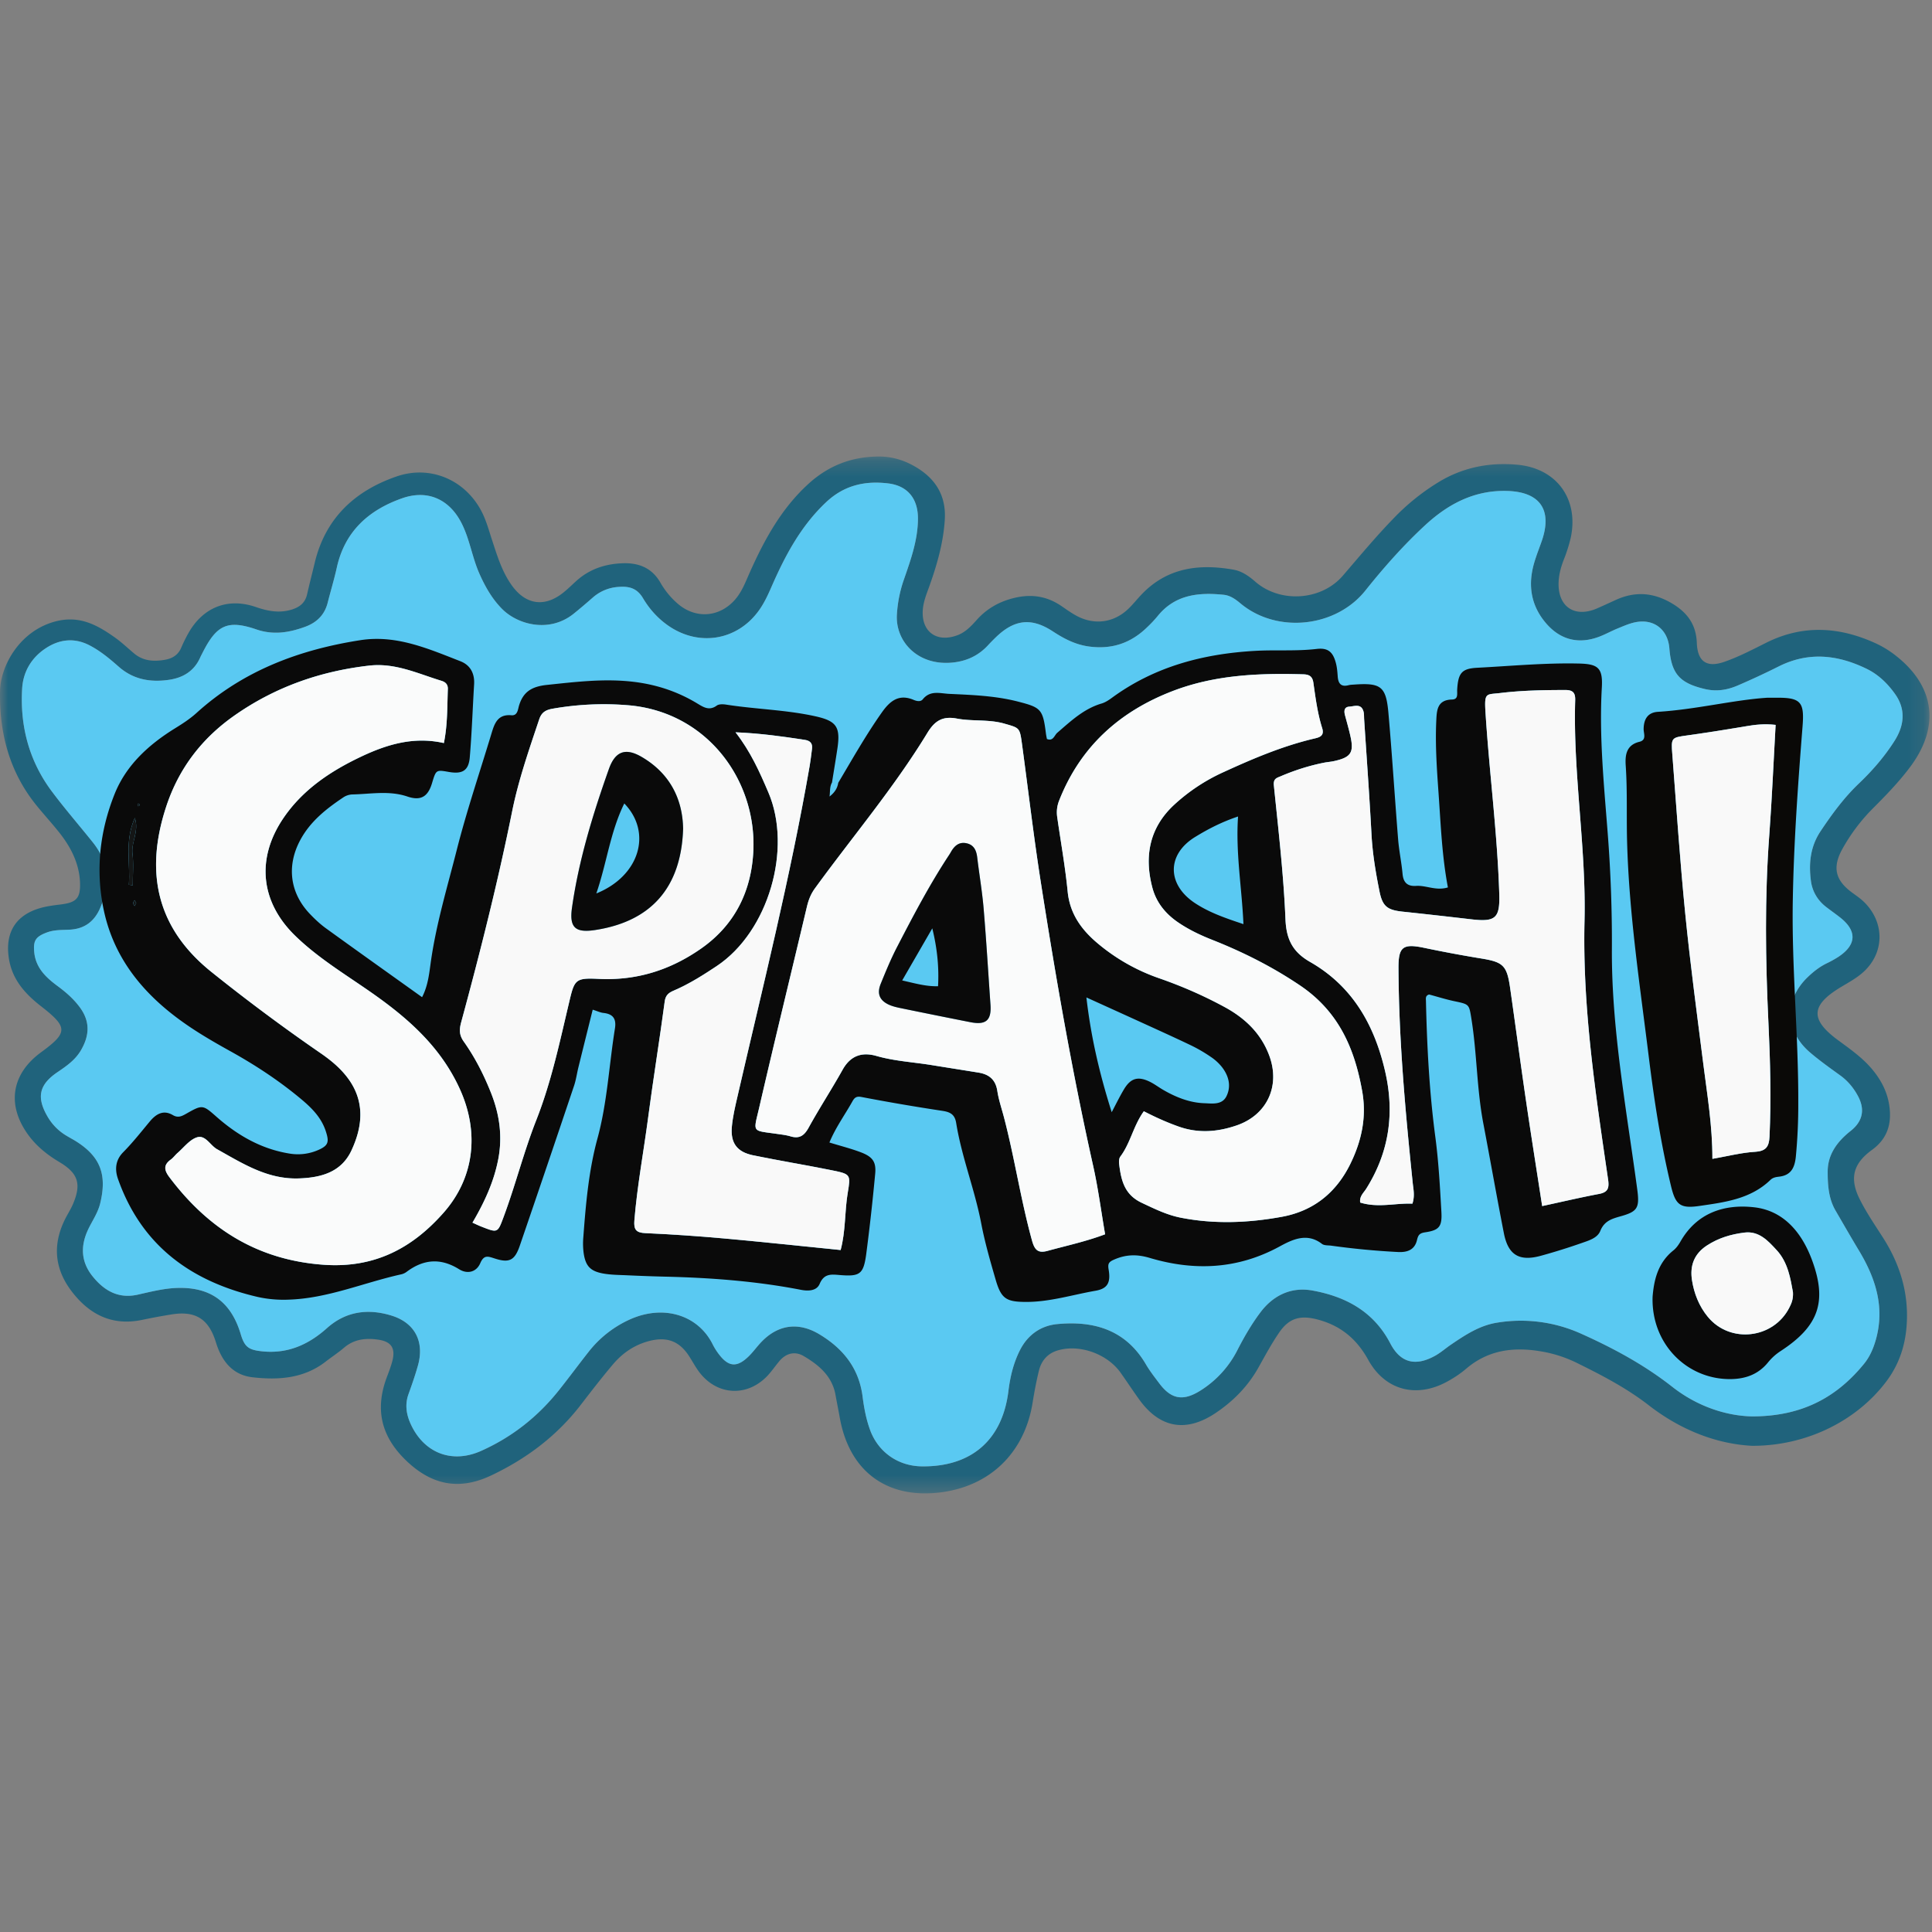 <svg xmlns="http://www.w3.org/2000/svg" xmlns:xlink="http://www.w3.org/1999/xlink" width="120" height="120"><rect width="100%" height="100%" fill="#808080" stroke="none"/><defs><path id="a" d="M0 .243h119.844v64.402H0z"/></defs><g fill="none" fill-rule="evenodd"><g transform="translate(0 28.112)"><mask id="b" fill="#fff"><use xlink:href="#a"/></mask><path fill="#20637C" d="M108.836 59.863c3.076-.003 5.234-1.173 6.939-3.261.357-.437.578-.946.733-1.489.578-2.036-.014-3.843-1.057-5.57-.493-.817-.966-1.645-1.446-2.47-.438-.754-.486-1.611-.484-2.432.003-1.058.603-1.86 1.424-2.507.759-.599.907-1.339.449-2.182a3.713 3.713 0 0 0-1.08-1.257c-.644-.466-1.295-.927-1.897-1.442-1.56-1.338-1.6-3.282-.125-4.686.347-.33.72-.625 1.154-.838a6.73 6.73 0 0 0 .73-.404c1.146-.75 1.181-1.622.103-2.462-.282-.22-.576-.426-.858-.645a2.411 2.411 0 0 1-.941-1.61c-.143-1.085-.042-2.132.599-3.092.71-1.064 1.456-2.084 2.384-2.969.837-.797 1.595-1.67 2.214-2.649.601-.95.71-1.95.026-2.908-.464-.65-1.03-1.205-1.769-1.564-1.813-.882-3.63-1.072-5.488-.128a48.04 48.04 0 0 1-2.484 1.156c-.664.29-1.337.406-2.083.229-1.535-.366-2.067-.931-2.191-2.52-.092-1.167-.947-1.85-2.093-1.63-.384.074-.754.242-1.121.391-.404.164-.788.383-1.197.531-1.293.468-2.42.147-3.298-.912-.758-.915-1.023-1.96-.821-3.127.116-.67.384-1.293.606-1.932.667-1.927-.116-3.032-2.119-3.101-2.045-.07-3.691.798-5.136 2.135-1.344 1.244-2.555 2.614-3.7 4.046-1.847 2.316-5.512 2.687-7.764.8-.313-.261-.632-.49-1.044-.533-1.56-.16-3.023-.013-4.104 1.331a7.568 7.568 0 0 1-.655.695c-1.002.972-2.17 1.374-3.58 1.19-.866-.114-1.573-.487-2.278-.948-1.32-.864-2.38-.74-3.525.367-.17.166-.339.336-.5.51-.565.61-1.264.95-2.083 1.052-2.23.283-3.686-1.284-3.567-2.997.05-.727.18-1.41.415-2.093.43-1.24.882-2.477.892-3.82.008-1.244-.626-2.055-1.846-2.204-1.437-.175-2.73.11-3.848 1.157-1.58 1.483-2.56 3.332-3.406 5.273-.224.514-.457 1.015-.784 1.468-1.338 1.855-3.695 2.248-5.586.964a5.409 5.409 0 0 1-1.61-1.735c-.368-.619-.855-.746-1.5-.699a2.66 2.66 0 0 0-1.619.664c-.388.34-.78.676-1.183 1-1.507 1.212-3.474.69-4.453-.3-.625-.633-1.05-1.383-1.408-2.194-.452-1.022-.6-2.147-1.114-3.146-.76-1.48-2.111-2.082-3.685-1.528-2.07.729-3.556 2.05-4.054 4.3-.163.737-.382 1.462-.569 2.193-.195.763-.69 1.232-1.41 1.493-.988.357-1.958.52-3.013.16-1.785-.612-2.471-.282-3.335 1.428-.054.106-.112.21-.16.32-.378.848-1.081 1.26-1.951 1.383-1.142.162-2.2-.015-3.115-.822-.563-.496-1.142-.981-1.824-1.33-.957-.49-1.883-.354-2.71.196-.86.57-1.393 1.428-1.457 2.49-.14 2.348.433 4.51 1.848 6.4.809 1.082 1.697 2.103 2.541 3.158.999 1.245 1.075 2.6.473 4.041-.357.855-.968 1.332-1.902 1.384-.473.026-.95-.002-1.412.169-.71.262-.87.51-.796 1.245.099.97.74 1.563 1.45 2.088.516.382.986.788 1.372 1.309.657.883.615 1.754.083 2.67-.354.612-.9.988-1.463 1.37-1.14.771-1.31 1.555-.63 2.733.262.458.61.836 1.047 1.124.232.154.482.278.718.425 1.533.958 1.953 2.085 1.518 3.868-.146.6-.493 1.08-.747 1.617-.483 1.023-.454 2.006.273 2.91.72.895 1.602 1.41 2.804 1.142.81-.181 1.618-.392 2.457-.418 2.06-.064 3.342.866 3.941 2.868.244.817.5.983 1.347 1.07 1.576.162 2.864-.416 4.012-1.443 1.176-1.052 2.559-1.225 4.01-.777 1.45.447 2.048 1.617 1.645 3.08a25.832 25.832 0 0 1-.597 1.814c-.23.647-.122 1.272.15 1.859.83 1.792 2.558 2.456 4.357 1.654 1.919-.855 3.532-2.125 4.843-3.774.618-.778 1.21-1.578 1.823-2.36a6.805 6.805 0 0 1 2.6-2.042c2.07-.924 4.213-.28 5.13 1.563.105.213.237.416.38.606.609.803 1.137.838 1.871.11.282-.28.512-.61.789-.894 1.035-1.066 2.295-1.225 3.57-.462 1.476.882 2.467 2.103 2.694 3.866.092.71.223 1.417.471 2.092.505 1.372 1.737 2.23 3.196 2.251 3.078.044 5.019-1.623 5.393-4.679.108-.88.307-1.716.704-2.512.487-.979 1.309-1.548 2.335-1.645 2.28-.217 4.253.364 5.502 2.504.24.41.537.788.823 1.17.747 1 1.482 1.134 2.558.458a6.358 6.358 0 0 0 2.305-2.525c.418-.816.878-1.61 1.429-2.34.808-1.073 1.93-1.588 3.233-1.35 2.064.377 3.798 1.3 4.832 3.287.636 1.221 1.581 1.435 2.795.756.344-.193.645-.461.973-.684.888-.604 1.776-1.195 2.877-1.366a9.096 9.096 0 0 1 5.225.696c1.995.895 3.909 1.93 5.646 3.293 1.54 1.21 3.338 1.804 4.964 1.835m-.015 1.826c-2.214-.114-4.44-.987-6.404-2.51-1.394-1.083-2.94-1.883-4.508-2.654a7.95 7.95 0 0 0-2.147-.692c-1.718-.302-3.316-.112-4.702 1.074-.36.308-.767.573-1.183.8-1.904 1.039-3.849.54-4.896-1.36-.723-1.31-1.728-2.133-3.155-2.505-1.066-.278-1.762-.09-2.38.82-.47.687-.868 1.426-1.275 2.154-.656 1.174-1.57 2.102-2.674 2.84-1.83 1.225-3.455.933-4.732-.834-.395-.548-.767-1.113-1.157-1.666-.834-1.18-2.56-1.799-3.923-1.388-.62.187-1.007.64-1.157 1.258-.16.656-.285 1.322-.392 1.99-.496 3.076-2.605 5.154-5.663 5.56-3.365.445-5.72-1.285-6.314-4.64-.084-.47-.18-.938-.264-1.408-.21-1.173-1.037-1.858-1.974-2.411-.528-.312-1.08-.194-1.5.297-.258.302-.48.637-.752.926-1.256 1.328-3.12 1.233-4.228-.217-.24-.315-.425-.671-.642-1.005-.6-.927-1.37-1.219-2.456-.943-.919.234-1.67.744-2.271 1.456-.693.82-1.35 1.671-2.005 2.522-1.489 1.931-3.376 3.344-5.566 4.381-1.96.928-3.65.608-5.23-.886-1.576-1.49-2.003-3.179-1.253-5.195.124-.335.257-.67.348-1.015.21-.8-.046-1.219-.867-1.34-.763-.114-1.5-.041-2.132.5-.36.31-.763.57-1.14.863-1.358 1.054-2.936 1.154-4.54.972-1.249-.141-1.923-1.02-2.274-2.166-.442-1.443-1.248-1.972-2.73-1.742a39.03 39.03 0 0 0-1.874.347c-1.85.382-3.26-.338-4.358-1.777-1.134-1.487-1.191-3.065-.298-4.694.134-.243.277-.484.386-.74.523-1.234.32-1.9-.845-2.592-.763-.454-1.44-.996-1.958-1.717-1.327-1.846-1.021-3.757.804-5.096 1.686-1.236 1.698-1.554.007-2.87C1.544 33.604.75 32.723.548 31.398c-.236-1.557.402-2.65 1.919-3.099.415-.123.854-.178 1.286-.231.974-.12 1.253-.367 1.217-1.357-.044-1.193-.574-2.218-1.307-3.136-.446-.559-.929-1.087-1.381-1.642-1.688-2.072-2.33-4.496-2.28-7.118.032-1.61 1.254-3.789 3.5-4.344 1.46-.361 2.548.243 3.633 1.012.42.298.796.657 1.192.99.567.478 1.228.515 1.914.396.451-.078.815-.287 1.01-.74a9.54 9.54 0 0 1 .477-.961c.913-1.576 2.439-2.172 4.168-1.575.737.255 1.448.39 2.208.162.491-.147.846-.412.968-.943.15-.66.32-1.314.477-1.97.665-2.779 2.496-4.47 5.096-5.365 2.155-.74 4.387.28 5.357 2.364.233.501.381 1.044.554 1.573.323.983.621 1.98 1.233 2.834.866 1.207 2.03 1.372 3.18.463.28-.221.537-.473.8-.715.832-.762 1.828-1.091 2.937-1.123.987-.028 1.781.294 2.304 1.188a4.99 4.99 0 0 0 1.14 1.37c1.113.913 2.555.786 3.506-.3.428-.49.647-1.09.906-1.67.913-2.048 1.971-3.992 3.662-5.529C51.463.807 52.888.257 54.553.243c.911-.007 1.718.262 2.471.74 1.174.746 1.752 1.798 1.657 3.213-.093 1.407-.473 2.74-.941 4.057-.173.486-.377.966-.421 1.49-.115 1.365.842 2.082 2.136 1.605.507-.186.861-.563 1.205-.949.63-.705 1.396-1.142 2.318-1.368 1.072-.264 2.042-.122 2.95.5.295.202.587.412.899.585 1.13.625 2.363.461 3.281-.436.284-.277.53-.592.806-.879 1.595-1.668 3.583-1.908 5.715-1.527.506.09.94.395 1.34.743 1.539 1.342 4.094 1.188 5.437-.372 1.064-1.236 2.104-2.491 3.246-3.658a13.88 13.88 0 0 1 2.696-2.15C90.865.911 92.52.592 94.263.755c2.436.228 3.816 2.15 3.295 4.547a9.54 9.54 0 0 1-.435 1.363c-.157.413-.277.832-.309 1.271-.116 1.598.947 2.367 2.392 1.737.4-.174.795-.36 1.194-.54 1.174-.525 2.293-.442 3.413.212.969.566 1.537 1.31 1.58 2.478.042 1.152.612 1.555 1.707 1.173.894-.312 1.746-.756 2.597-1.183 2.266-1.136 4.524-1.004 6.775.018.43.195.847.447 1.221.736 2.501 1.926 2.833 4.459.93 6.985-.696.924-1.5 1.753-2.315 2.568a11.335 11.335 0 0 0-1.86 2.472c-.66 1.174-.458 1.98.62 2.76.258.187.523.37.745.593 1.297 1.31 1.227 3.226-.177 4.406-.391.33-.852.58-1.293.845-1.87 1.127-1.928 2.007-.191 3.29.703.52 1.421 1.017 2.01 1.677.65.732 1.096 1.556 1.205 2.546.119 1.073-.187 1.942-1.095 2.601-1.177.855-1.412 1.777-.753 3.081.41.814.928 1.575 1.422 2.345 1.086 1.693 1.64 3.518 1.478 5.549-.1 1.266-.502 2.409-1.266 3.42-1.856 2.454-4.972 3.996-8.332 3.984" mask="url(#b)"/></g><path fill="#5AC9F2" d="M108.836 87.975c-1.626-.031-3.423-.625-4.964-1.835-1.737-1.364-3.651-2.398-5.646-3.293a9.096 9.096 0 0 0-5.225-.697c-1.1.172-1.989.763-2.877 1.366-.328.224-.63.492-.973.685-1.214.679-2.159.465-2.795-.756-1.034-1.987-2.768-2.91-4.832-3.288-1.304-.238-2.425.278-3.233 1.35-.55.731-1.01 1.525-1.429 2.34a6.358 6.358 0 0 1-2.305 2.526c-1.076.675-1.811.542-2.558-.459-.286-.381-.583-.758-.823-1.17-1.249-2.139-3.222-2.72-5.502-2.503-1.026.097-1.848.666-2.335 1.645-.397.796-.596 1.631-.704 2.512-.374 3.055-2.315 4.723-5.393 4.68-1.46-.022-2.69-.88-3.196-2.252-.248-.675-.38-1.381-.47-2.093-.228-1.762-1.219-2.983-2.694-3.865-1.276-.763-2.536-.604-3.571.462-.277.284-.507.614-.789.894-.734.728-1.262.693-1.87-.11a3.824 3.824 0 0 1-.382-.606c-.916-1.844-3.058-2.487-5.129-1.564a6.805 6.805 0 0 0-2.6 2.044c-.614.78-1.205 1.581-1.823 2.359-1.31 1.648-2.924 2.92-4.843 3.774-1.799.802-3.528.138-4.357-1.654-.272-.587-.38-1.212-.15-1.86.214-.599.428-1.2.597-1.813.403-1.463-.196-2.633-1.646-3.08-1.45-.448-2.833-.275-4.009.777-1.148 1.027-2.436 1.605-4.012 1.444-.847-.088-1.103-.254-1.347-1.071-.599-2.002-1.88-2.932-3.941-2.868-.839.026-1.646.237-2.457.418-1.202.268-2.084-.247-2.804-1.142-.727-.904-.756-1.887-.273-2.91.254-.536.6-1.016.747-1.617.435-1.783.015-2.91-1.518-3.868-.236-.147-.486-.271-.718-.425a3.291 3.291 0 0 1-1.048-1.124c-.678-1.178-.509-1.962.63-2.734.563-.38 1.11-.758 1.464-1.369.532-.917.574-1.787-.083-2.67-.386-.521-.856-.927-1.372-1.309-.71-.525-1.351-1.119-1.45-2.088-.075-.735.085-.983.796-1.245.461-.171.939-.143 1.412-.17.934-.051 1.545-.528 1.902-1.383.602-1.44.526-2.796-.473-4.041-.844-1.055-1.732-2.076-2.541-3.157-1.415-1.892-1.988-4.053-1.848-6.4.064-1.063.597-1.921 1.456-2.491.828-.55 1.754-.686 2.711-.197.682.35 1.261.835 1.824 1.33.914.808 1.973.985 3.115.823.87-.123 1.573-.535 1.95-1.383.049-.11.107-.214.16-.32.865-1.71 1.551-2.04 3.336-1.428 1.055.36 2.025.197 3.013-.16.72-.261 1.215-.73 1.41-1.493.187-.732.406-1.456.57-2.193.497-2.25 1.983-3.571 4.053-4.3 1.574-.554 2.925.048 3.685 1.528.514.999.662 2.124 1.114 3.146.359.81.783 1.561 1.408 2.194.979.99 2.946 1.512 4.453.3.402-.324.795-.66 1.183-1a2.66 2.66 0 0 1 1.62-.664c.644-.047 1.13.08 1.5.7.404.68.933 1.274 1.61 1.734 1.89 1.284 4.247.891 5.585-.964.327-.453.56-.954.784-1.468.847-1.941 1.826-3.79 3.406-5.273 1.117-1.048 2.411-1.332 3.848-1.157 1.22.15 1.854.96 1.846 2.205-.01 1.342-.463 2.579-.892 3.82a7.995 7.995 0 0 0-.415 2.092c-.119 1.713 1.336 3.28 3.567 2.997.819-.102 1.518-.442 2.082-1.051.162-.175.33-.346.501-.511 1.145-1.107 2.204-1.23 3.525-.367.705.461 1.412.834 2.278.948 1.41.184 2.578-.218 3.58-1.19a7.68 7.68 0 0 0 .655-.695c1.08-1.344 2.543-1.491 4.104-1.331.412.042.731.271 1.044.533 2.252 1.887 5.917 1.515 7.765-.8 1.144-1.433 2.355-2.802 3.7-4.046 1.444-1.337 3.09-2.205 5.135-2.135 2.003.068 2.786 1.174 2.119 3.1-.222.64-.49 1.263-.606 1.933-.202 1.166.063 2.212.821 3.127.878 1.059 2.005 1.38 3.298.912.41-.148.793-.367 1.197-.531.367-.149.737-.317 1.12-.39 1.147-.222 2.002.462 2.094 1.628.124 1.59.656 2.155 2.191 2.52.746.178 1.42.062 2.083-.229a48.04 48.04 0 0 0 2.484-1.155c1.858-.944 3.675-.754 5.488.128.74.36 1.305.914 1.769 1.564.685.958.575 1.958-.026 2.908-.619.978-1.377 1.852-2.214 2.65-.928.884-1.675 1.904-2.384 2.967-.641.96-.742 2.008-.599 3.092.085.644.412 1.202.94 1.611.283.219.577.425.859.645 1.078.84 1.043 1.712-.103 2.462a6.73 6.73 0 0 1-.73.404c-.435.213-.807.507-1.154.838-1.475 1.404-1.435 3.348.125 4.685.602.516 1.253.977 1.897 1.443.463.336.813.766 1.08 1.257.458.843.31 1.583-.45 2.182-.82.648-1.42 1.449-1.423 2.507-.002.82.046 1.678.484 2.432.48.824.953 1.653 1.446 2.47 1.043 1.727 1.635 3.534 1.057 5.57-.155.543-.376 1.052-.733 1.488-1.705 2.09-3.863 3.259-6.939 3.262"/><path fill="#0A0A0A" d="M8.647 50.053c.006-.03.027-.07.015-.09-.047-.074-.097-.065-.12.024-.006.023.012.062.032.08.012.01.048-.008.073-.014m-.185 6.039-.1-.183c-.034.061-.094.122-.094.182 0 .062.06.123.093.183l.1-.182m-.458-1.14.242.037c0-.66.06-1.33-.016-1.983-.082-.71.417-1.362.148-2.204-.648 1.432-.273 2.809-.374 4.15m69.23 2.447c-.1-2.265-.49-4.412-.335-6.685-1.025.343-1.866.782-2.665 1.271-1.773 1.087-1.76 2.962.003 4.118.894.587 1.896.93 2.997 1.296M69.05 69.081c.253-.477.489-.966.766-1.428.414-.691.872-.82 1.6-.464.284.138.54.334.813.494.8.465 1.656.81 2.577.84.47.014 1.1.128 1.375-.44.303-.625.138-1.254-.272-1.791a3.033 3.033 0 0 0-.698-.643 9.474 9.474 0 0 0-1.232-.718c-1.073-.514-2.157-1.002-3.238-1.496-1.05-.479-2.1-.954-3.263-1.483.286 2.486.824 4.766 1.572 7.129M45.685 45.485c.94 1.21 1.5 2.468 2.044 3.744 1.486 3.483.012 8.623-3.204 10.77-.86.573-1.732 1.124-2.685 1.532-.3.128-.5.277-.554.673-.32 2.405-.711 4.8-1.028 7.207-.281 2.13-.68 4.245-.855 6.392-.046.575.108.763.687.79 1.624.074 3.248.182 4.867.328 2.407.216 4.81.476 7.257.721.314-1.175.247-2.38.44-3.55.189-1.137.183-1.166-.966-1.4-1.631-.33-3.276-.597-4.906-.933-1.007-.206-1.419-.765-1.324-1.786.059-.63.207-1.256.35-1.876 1.57-6.822 3.282-13.613 4.48-20.517.061-.353.1-.71.147-1.065.044-.34-.11-.51-.448-.561-1.368-.21-2.736-.405-4.302-.47m-16.34 30.457c.217.097.386.18.562.248 1.018.4 1.002.394 1.382-.627.734-1.977 1.249-4.033 2.02-5.988.94-2.386 1.459-4.87 2.046-7.342.325-1.37.37-1.504 1.805-1.433 2.353.118 4.441-.528 6.376-1.875 2.14-1.49 3.145-3.626 3.256-6.089.196-4.368-2.853-8.581-7.702-9.025a18.293 18.293 0 0 0-4.74.204c-.444.075-.71.22-.859.665-.63 1.886-1.286 3.76-1.681 5.718-.89 4.406-1.989 8.763-3.166 13.099-.128.474-.12.803.165 1.203.692.976 1.234 2.041 1.677 3.152.542 1.355.744 2.739.45 4.207-.278 1.39-.858 2.635-1.59 3.883m66.44-1.029c1.223-.263 2.368-.534 3.525-.752.57-.108.648-.367.568-.914-.776-5.32-1.591-10.63-1.463-16.04.11-4.582-.719-9.133-.578-13.721.014-.464-.155-.629-.615-.627-1.35.002-2.697.025-4.04.187-.863.105-.996-.059-.919 1.16.238 3.778.74 7.534.858 11.32.046 1.497-.224 1.751-1.725 1.577a407.6 407.6 0 0 0-4.26-.476c-.963-.1-1.264-.32-1.453-1.253-.236-1.17-.433-2.345-.498-3.545-.128-2.385-.301-4.769-.457-7.153-.01-.159.002-.324-.038-.475-.14-.522-.567-.328-.888-.309-.316.02-.333.273-.263.534.114.423.234.844.33 1.27.24 1.05.048 1.346-1.019 1.58-.193.042-.393.056-.588.093-.939.18-1.841.477-2.72.849-.245.102-.464.148-.421.568.283 2.77.605 5.542.722 8.322.052 1.259.463 2.031 1.526 2.64 2.619 1.496 3.984 3.884 4.655 6.764.61 2.618.264 5.053-1.172 7.331-.156.247-.426.466-.369.85 1.12.348 2.194.024 3.244.07.158-.494.06-.89.02-1.28-.459-4.437-.865-8.878-.886-13.346-.006-1.314.262-1.537 1.554-1.273a81.91 81.91 0 0 0 3.506.657c1.438.228 1.67.42 1.874 1.84.333 2.325.642 4.652.983 6.976.316 2.16.66 4.316 1.008 6.576m-24.742-5.889c-.657.915-.832 1.984-1.46 2.816-.083.11-.091.307-.073.456.123 1.003.317 1.905 1.409 2.416.794.372 1.557.753 2.425.923 2.095.41 4.186.324 6.266-.056 1.966-.358 3.38-1.493 4.262-3.291.7-1.428 1.019-2.912.734-4.51-.475-2.673-1.47-4.955-3.857-6.566-1.731-1.168-3.55-2.081-5.47-2.84-.741-.293-1.453-.633-2.111-1.083-.781-.534-1.353-1.237-1.596-2.16-.514-1.957-.175-3.719 1.344-5.132a11.54 11.54 0 0 1 3.064-2.033c1.804-.828 3.626-1.603 5.563-2.07.344-.082.745-.135.577-.671-.289-.916-.41-1.864-.545-2.809-.054-.377-.227-.52-.625-.53-2.753-.08-5.484.033-8.091 1.03-3.307 1.265-5.753 3.45-7.075 6.81-.14.357-.17.687-.118 1.044.219 1.535.495 3.065.646 4.608.136 1.381.852 2.364 1.854 3.209a12.037 12.037 0 0 0 3.804 2.168c1.423.5 2.809 1.09 4.132 1.82 1.254.69 2.238 1.637 2.741 3.019.684 1.877-.156 3.665-2.029 4.309-1.194.41-2.384.507-3.609.073a17.563 17.563 0 0 1-2.162-.95m-2.405 7.641c-.249-1.446-.432-2.865-.743-4.254-1.305-5.822-2.324-11.699-3.247-17.592-.45-2.868-.784-5.754-1.176-8.631-.137-1.003-.152-.971-1.095-1.242-.973-.279-1.983-.129-2.948-.313-.896-.17-1.382.154-1.827.885-2.07 3.404-4.648 6.443-6.983 9.656-.272.373-.409.748-.51 1.177-.98 4.139-1.992 8.27-2.948 12.414-.374 1.618-.503 1.435 1.12 1.667.274.04.554.071.818.15.551.164.85-.041 1.125-.54.67-1.218 1.432-2.384 2.11-3.598.49-.876 1.198-1.114 2.102-.856 1.114.32 2.267.38 3.4.563.978.158 1.956.312 2.933.47.656.105 1.068.433 1.175 1.142.084.547.266 1.08.408 1.618.666 2.538 1.046 5.141 1.747 7.675.163.59.376.8.967.638 1.178-.323 2.377-.58 3.572-1.029M27.57 46.153c.232-1.142.205-2.252.246-3.356.01-.277-.137-.432-.397-.51-1.47-.448-2.873-1.13-4.494-.944-3.056.35-5.858 1.339-8.382 3.113-2.018 1.419-3.441 3.285-4.215 5.63-1.42 4.302-.439 7.681 2.8 10.28a116.656 116.656 0 0 0 6.788 5.05c.627.433 1.207.91 1.668 1.52 1.093 1.447.953 3 .248 4.517-.63 1.354-1.879 1.693-3.271 1.741-1.944.068-3.485-.924-5.078-1.814-.433-.243-.724-.91-1.256-.735-.454.15-.804.624-1.194.963-.15.129-.267.3-.426.415-.465.337-.411.662-.09 1.09 2.415 3.208 5.475 5.15 9.59 5.444 3.116.22 5.465-.993 7.439-3.226 1.934-2.188 2.228-5.008 1.023-7.67-1.113-2.461-2.96-4.182-5.084-5.714-1.737-1.253-3.613-2.327-5.16-3.835-2.139-2.086-2.42-4.76-.754-7.25 1.211-1.81 2.972-2.977 4.89-3.88 1.58-.745 3.247-1.251 5.109-.829m24.493 2.472c.873-1.47 1.713-2.96 2.7-4.36.508-.723 1.063-1.186 1.99-.792.184.078.427.13.56-.035.469-.583 1.071-.367 1.655-.34 1.428.067 2.853.118 4.25.476 1.442.369 1.557.475 1.746 1.984.015.115.04.23.061.342.394.16.459-.227.644-.386.842-.726 1.65-1.495 2.76-1.82.22-.066.43-.203.62-.342 2.655-1.949 5.683-2.744 8.915-2.926 1.268-.072 2.539.03 3.808-.118.716-.085 1.02.186 1.202.875.071.267.093.55.113.827.03.439.2.673.678.548.115-.03.237-.03.355-.039 1.651-.115 1.971.113 2.117 1.766.231 2.618.393 5.243.604 7.863.058.712.209 1.418.274 2.13.05.548.31.782.847.746.625-.04 1.232.32 1.97.095-.367-1.932-.442-3.873-.578-5.808-.107-1.511-.215-3.021-.145-4.537.031-.665.058-1.303.98-1.326.408-.01.302-.36.32-.634.063-1.032.3-1.29 1.255-1.339 2.1-.109 4.195-.31 6.302-.262 1.197.027 1.495.274 1.426 1.492-.173 3.037.135 6.049.367 9.068.183 2.382.271 4.77.258 7.162-.02 3.476.429 6.914.918 10.347.219 1.535.454 3.07.659 4.61.15 1.131.013 1.359-1.023 1.65-.547.155-1.023.286-1.274.912-.182.454-.73.6-1.172.758a37.91 37.91 0 0 1-2.496.78c-1.356.379-2.054-.03-2.321-1.398-.444-2.265-.843-4.54-1.275-6.808-.411-2.157-.394-4.361-.744-6.525-.144-.89-.13-.88-1.046-1.073-.54-.114-1.069-.282-1.579-.418-.24.068-.2.255-.196.391.063 2.828.21 5.648.583 8.458.204 1.538.287 3.094.376 4.643.053.917-.13 1.148-.999 1.278-.35.051-.44.16-.515.478-.14.599-.58.777-1.176.747a47.404 47.404 0 0 1-4.147-.394c-.196-.027-.44-.002-.579-.11-.932-.721-1.849-.266-2.634.161-2.607 1.42-5.303 1.533-8.07.708-.804-.24-1.498-.214-2.241.12-.322.144-.364.268-.305.618.134.8-.073 1.172-.811 1.302-1.443.251-2.856.702-4.34.695-1.224-.005-1.529-.207-1.873-1.398-.332-1.145-.665-2.297-.889-3.466-.403-2.115-1.215-4.124-1.558-6.25-.085-.533-.368-.683-.872-.757a128.55 128.55 0 0 1-5.02-.86c-.311-.059-.43.053-.553.274-.462.83-1.032 1.6-1.429 2.555.682.21 1.326.372 1.944.605.751.283.97.606.898 1.348a134.423 134.423 0 0 1-.556 4.985c-.17 1.244-.392 1.396-1.64 1.294-.534-.044-.976-.104-1.251.548-.189.448-.719.455-1.165.37-2.773-.538-5.577-.749-8.396-.817-.793-.019-1.586-.048-2.379-.085-.514-.024-1.037-.022-1.54-.117-.785-.15-1.07-.481-1.182-1.286a4.484 4.484 0 0 1-.018-.953c.154-2.067.332-4.135.878-6.139.612-2.242.719-4.556 1.086-6.834.097-.602-.117-.903-.717-.967-.188-.02-.37-.11-.664-.202-.297 1.197-.593 2.381-.885 3.566-.096.386-.148.786-.274 1.16a1656.71 1656.71 0 0 1-3.372 9.94c-.309.896-.641 1.08-1.535.794-.43-.136-.683-.258-.917.285-.248.573-.817.686-1.312.378-1.152-.718-2.216-.628-3.27.165a.88.88 0 0 1-.323.149c-2.34.517-4.575 1.501-7.017 1.574a7.436 7.436 0 0 1-1.893-.166c-4.13-.956-7.22-3.18-8.686-7.327-.218-.618-.144-1.194.319-1.661.589-.597 1.105-1.25 1.639-1.894.377-.455.836-.776 1.447-.416.338.2.576.06.869-.106.977-.554 1.001-.53 1.852.219 1.303 1.145 2.763 1.988 4.5 2.273a3.148 3.148 0 0 0 1.863-.24c.585-.268.625-.495.424-1.122-.281-.883-.9-1.486-1.576-2.048-1.348-1.122-2.805-2.08-4.337-2.931-.937-.52-1.87-1.056-2.75-1.665-2.528-1.747-4.456-3.97-5.125-7.065-.537-2.48-.267-4.938.67-7.272.72-1.791 2.124-3.06 3.736-4.059.476-.294.933-.587 1.348-.963 2.9-2.628 6.387-3.93 10.186-4.52 2.23-.345 4.21.535 6.203 1.31.614.24.89.756.85 1.433-.091 1.511-.142 3.025-.269 4.532-.07.832-.46 1.058-1.306.91-.788-.138-.788-.138-1.04.701-.248.826-.686 1.112-1.528.827-1.14-.385-2.28-.153-3.42-.13a1.087 1.087 0 0 0-.557.18c-1.061.711-2.057 1.492-2.68 2.657-.86 1.604-.646 3.296.62 4.606.302.314.625.618.977.872 1.96 1.418 3.932 2.82 5.971 4.278.388-.748.448-1.541.557-2.289.339-2.333 1.021-4.584 1.597-6.856.616-2.427 1.423-4.805 2.148-7.204.189-.628.379-1.24 1.245-1.162.385.035.403-.359.472-.59.264-.888.818-1.2 1.744-1.296 1.698-.178 3.376-.384 5.095-.221 1.538.146 2.947.59 4.256 1.387.382.232.734.451 1.188.12.137-.1.39-.091.58-.062 1.84.29 3.715.32 5.542.725 1.31.29 1.572.651 1.374 1.994-.106.707-.225 1.414-.337 2.122-.153.263-.109.554-.153.868.309-.239.487-.504.54-.848"/><path fill="#0A0907" d="M110.287 45.023c-.719-.078-1.264-.011-1.813.082-1.211.204-2.426.398-3.642.568-1.025.144-1.044.129-.96 1.202.254 3.294.475 6.592.802 9.879.307 3.087.721 6.163 1.11 9.242.248 1.965.58 3.92.576 5.982.947-.164 1.79-.384 2.644-.436.675-.042.873-.309.903-.937.11-2.35.046-4.695-.065-7.042-.184-3.9-.238-7.796.051-11.695.167-2.253.262-4.513.394-6.845m-.513-1.686h.642c1.463-.005 1.66.313 1.544 1.777-.285 3.613-.546 7.228-.607 10.854-.07 4.185.356 8.357.341 12.54a33.75 33.75 0 0 1-.152 3.34c-.07.673-.293 1.148-1.03 1.236-.192.022-.39.049-.545.2-1.238 1.199-2.864 1.395-4.44 1.623-1.19.172-1.464-.092-1.745-1.269-.632-2.636-1.041-5.31-1.374-7.999-.552-4.464-1.232-8.917-1.348-13.422-.04-1.55.023-3.102-.083-4.653-.045-.654.026-1.29.852-1.49.462-.112.256-.515.26-.801.01-.607.258-1.02.886-1.06 2.379-.147 4.703-.741 6.8-.876"/><path fill="#0A0A0A" d="M111.364 80.265c-.153-.84-.307-1.85-1.006-2.61-.528-.571-1.09-1.209-2.005-1.097-.83.102-1.609.331-2.333.802-.815.53-1.063 1.284-.928 2.152.128.824.439 1.615.981 2.275 1.384 1.688 4.092 1.373 5.073-.584.124-.247.242-.503.218-.938m-8.72.298c.08-.995.299-2.107 1.296-2.9.18-.142.323-.35.439-.552 1.025-1.793 2.74-2.332 4.573-2.124 1.841.208 2.966 1.58 3.593 3.274.962 2.594.415 4.12-1.956 5.662a3.368 3.368 0 0 0-.783.71c-.595.726-1.38 1.014-2.305 1.025-2.73.03-4.94-2.194-4.856-5.095"/><path fill="#FAFBFB" d="M27.57 46.153c-1.862-.422-3.53.084-5.11.829-1.917.903-3.678 2.07-4.889 3.88-1.665 2.49-1.385 5.164.754 7.25 1.547 1.508 3.423 2.582 5.16 3.835 2.125 1.532 3.971 3.253 5.084 5.713 1.205 2.663.911 5.482-1.023 7.67-1.974 2.234-4.323 3.447-7.439 3.227-4.115-.293-7.176-2.236-9.59-5.445-.321-.427-.375-.752.09-1.088.16-.115.276-.287.426-.416.39-.34.74-.814 1.194-.963.532-.175.823.493 1.256.735 1.593.89 3.134 1.882 5.078 1.814 1.392-.048 2.64-.387 3.27-1.741.706-1.517.846-3.07-.247-4.517-.46-.61-1.04-1.087-1.668-1.52a116.65 116.65 0 0 1-6.787-5.05c-3.24-2.599-4.22-5.978-2.801-10.28.774-2.345 2.197-4.211 4.215-5.63 2.524-1.774 5.326-2.762 8.382-3.113 1.62-.186 3.024.496 4.494.943.26.08.408.234.397.512-.04 1.103-.014 2.212-.246 3.355m33.95 16.243c-.14-1.985-.257-3.97-.424-5.953-.09-1.069-.273-2.13-.4-3.197-.053-.431-.209-.773-.668-.87-.463-.098-.747.164-.96.536-.04.068-.08.138-.125.204-1.204 1.827-2.218 3.763-3.223 5.703-.383.74-.702 1.514-1.016 2.286-.24.591-.085 1.005.458 1.275.245.121.524.184.795.24 1.435.296 2.871.584 4.308.868.975.193 1.326-.11 1.255-1.092m7.12 14.268c-1.195.45-2.393.706-3.572 1.029-.59.161-.804-.049-.967-.638-.7-2.534-1.081-5.137-1.747-7.675-.142-.538-.324-1.07-.408-1.618-.107-.709-.519-1.037-1.175-1.142-.977-.158-1.955-.312-2.933-.47-1.134-.183-2.286-.243-3.4-.563-.904-.258-1.612-.02-2.102.856-.678 1.214-1.44 2.38-2.11 3.598-.274.499-.574.704-1.125.54-.264-.079-.544-.11-.818-.15-1.623-.232-1.494-.049-1.12-1.667.956-4.144 1.968-8.275 2.948-12.414.101-.429.238-.804.51-1.177 2.335-3.213 4.912-6.252 6.983-9.656.445-.731.93-1.056 1.827-.885.965.184 1.975.034 2.948.313.942.271.958.239 1.095 1.242.391 2.877.726 5.763 1.176 8.63.923 5.894 1.943 11.77 3.247 17.593.311 1.39.494 2.808.743 4.254m2.406-7.641c.768.392 1.45.7 2.161.95 1.225.434 2.415.338 3.61-.073 1.872-.644 2.711-2.432 2.028-4.31-.503-1.381-1.487-2.328-2.74-3.018a27.2 27.2 0 0 0-4.133-1.82 12.039 12.039 0 0 1-3.805-2.168c-1-.845-1.717-1.827-1.852-3.209-.152-1.543-.428-3.073-.647-4.608a1.966 1.966 0 0 1 .118-1.044c1.323-3.36 3.768-5.545 7.075-6.81 2.608-.997 5.338-1.111 8.09-1.03.399.01.572.153.626.53.135.945.257 1.893.545 2.809.168.536-.233.588-.577.671-1.937.467-3.76 1.243-5.563 2.07a11.53 11.53 0 0 0-3.064 2.034c-1.518 1.412-1.858 3.174-1.344 5.132.243.923.815 1.625 1.596 2.159.659.45 1.37.79 2.112 1.083 1.919.759 3.737 1.672 5.47 2.84 2.387 1.611 3.381 3.893 3.856 6.566.285 1.598-.034 3.082-.734 4.51-.882 1.798-2.296 2.933-4.262 3.292-2.08.379-4.17.466-6.266.055-.868-.17-1.631-.55-2.425-.923-1.091-.511-1.286-1.413-1.41-2.416-.017-.149-.008-.346.074-.456.628-.832.804-1.901 1.46-2.816"/><path fill="#F9F9F9" d="M95.787 74.912c-.348-2.26-.692-4.416-1.009-6.577-.34-2.323-.65-4.65-.982-6.974-.203-1.42-.436-1.613-1.874-1.841a80.955 80.955 0 0 1-3.506-.657c-1.292-.265-1.56-.041-1.554 1.273.021 4.468.427 8.909.885 13.346.04.39.14.786-.019 1.28-1.05-.047-2.124.278-3.244-.07-.057-.384.213-.603.369-.85 1.436-2.279 1.783-4.713 1.172-7.331-.67-2.88-2.036-5.268-4.655-6.765-1.062-.607-1.474-1.38-1.527-2.64-.116-2.779-.438-5.55-.721-8.321-.043-.42.176-.466.42-.568a13.57 13.57 0 0 1 2.72-.85c.196-.036.396-.05.59-.092 1.065-.234 1.258-.53 1.019-1.58-.097-.426-.218-.848-.331-1.27-.07-.26-.053-.513.263-.533.321-.02.748-.215.888.308.04.15.028.316.038.475.156 2.384.33 4.768.457 7.153.065 1.2.262 2.374.498 3.544.19.934.49 1.153 1.454 1.255 1.42.148 2.84.311 4.26.475 1.5.175 1.77-.08 1.724-1.578-.118-3.785-.62-7.541-.858-11.318-.076-1.22.056-1.056.918-1.16 1.345-.163 2.69-.186 4.041-.188.46-.001.629.163.615.627-.14 4.588.688 9.139.579 13.72-.13 5.411.686 10.722 1.462 16.041.08.547.003.806-.568.914-1.156.218-2.303.489-3.524.752M42.429 51.475c-.029-1.83-.81-3.434-2.579-4.464-1.001-.583-1.639-.35-2.03.753-.995 2.804-1.868 5.644-2.29 8.602-.178 1.239.19 1.59 1.442 1.398 3.465-.532 5.34-2.633 5.457-6.29M29.346 75.942c.732-1.248 1.312-2.493 1.59-3.883.294-1.468.092-2.852-.45-4.207-.443-1.11-.985-2.176-1.677-3.152-.284-.4-.293-.73-.165-1.203 1.177-4.336 2.276-8.693 3.166-13.099.395-1.958 1.05-3.832 1.681-5.718.148-.444.415-.59.858-.665a18.293 18.293 0 0 1 4.74-.204c4.85.444 7.9 4.657 7.703 9.025-.11 2.463-1.115 4.599-3.256 6.088-1.935 1.348-4.023 1.994-6.376 1.876-1.435-.072-1.48.062-1.805 1.433-.587 2.472-1.106 4.956-2.047 7.342-.77 1.955-1.285 4.011-2.02 5.988-.379 1.02-.363 1.027-1.381.627-.176-.067-.345-.151-.561-.248"/><path fill="#F9F9F9" d="M45.685 45.485c1.567.064 2.934.26 4.301.469.339.052.493.22.449.561-.046.355-.086.712-.147 1.065-1.198 6.904-2.91 13.695-4.48 20.517-.143.62-.292 1.246-.35 1.876-.095 1.02.317 1.58 1.324 1.786 1.63.336 3.275.602 4.906.934 1.15.233 1.155.262.966 1.398-.193 1.17-.126 2.376-.44 3.551-2.447-.245-4.85-.505-7.257-.72-1.62-.147-3.243-.255-4.867-.33-.579-.026-.733-.213-.687-.79.175-2.146.574-4.261.855-6.392.317-2.405.707-4.801 1.028-7.206.053-.396.254-.545.555-.673.952-.409 1.823-.96 2.683-1.533 3.217-2.146 4.69-7.285 3.205-10.77-.544-1.275-1.104-2.532-2.044-3.743"/><path fill="#141616" d="M8.003 54.952c.101-1.341-.274-2.718.374-4.15.268.842-.23 1.493-.148 2.204.076.653.016 1.322.016 1.983l-.242-.037m.459 1.14-.101.18c-.034-.06-.093-.12-.093-.181 0-.06.06-.12.093-.182l.1.183m.186-6.039c-.025.006-.061.024-.073.013-.02-.017-.038-.056-.032-.08.023-.088.073-.097.12-.023.012.02-.009.06-.015.09"/><path fill="#F9F9F9" d="M110.287 45.023c-.132 2.332-.227 4.592-.394 6.845-.29 3.899-.235 7.796-.051 11.695.11 2.347.175 4.692.065 7.042-.03.628-.228.895-.903.937-.854.052-1.697.272-2.644.436.004-2.062-.328-4.017-.576-5.982-.389-3.079-.803-6.155-1.11-9.242-.327-3.287-.548-6.585-.802-9.879-.084-1.073-.065-1.058.96-1.202 1.216-.17 2.43-.364 3.642-.568.55-.093 1.094-.16 1.813-.082m1.077 35.242c.024.435-.094.69-.218.938-.981 1.957-3.689 2.272-5.073.584-.542-.66-.853-1.451-.98-2.275-.136-.868.112-1.621.927-2.152.724-.471 1.503-.7 2.333-.802.915-.112 1.477.526 2.005 1.097.7.76.853 1.77 1.006 2.61"/><path fill="#0A0A0A" d="M56.036 60.897c.828.187 1.475.378 2.228.36.065-1.19-.054-2.358-.358-3.596l-1.87 3.236m5.484 1.499c.07.982-.28 1.285-1.255 1.092a540.68 540.68 0 0 1-4.308-.868c-.27-.056-.55-.119-.795-.24-.543-.27-.699-.684-.458-1.275.314-.772.633-1.547 1.016-2.286 1.005-1.94 2.019-3.876 3.223-5.703.045-.066.085-.135.124-.204.214-.372.498-.634.96-.536.46.096.616.439.669.87.127 1.067.31 2.128.4 3.197.167 1.982.285 3.969.424 5.953M38.776 49.904c-.874 1.77-1.086 3.702-1.738 5.59 2.678-1.076 3.495-3.772 1.738-5.59m3.653 1.57c-.116 3.657-1.992 5.758-5.457 6.29-1.253.193-1.62-.159-1.442-1.398.422-2.958 1.296-5.798 2.29-8.602.391-1.102 1.029-1.336 2.03-.753 1.769 1.03 2.55 2.634 2.579 4.464"/></g></svg>